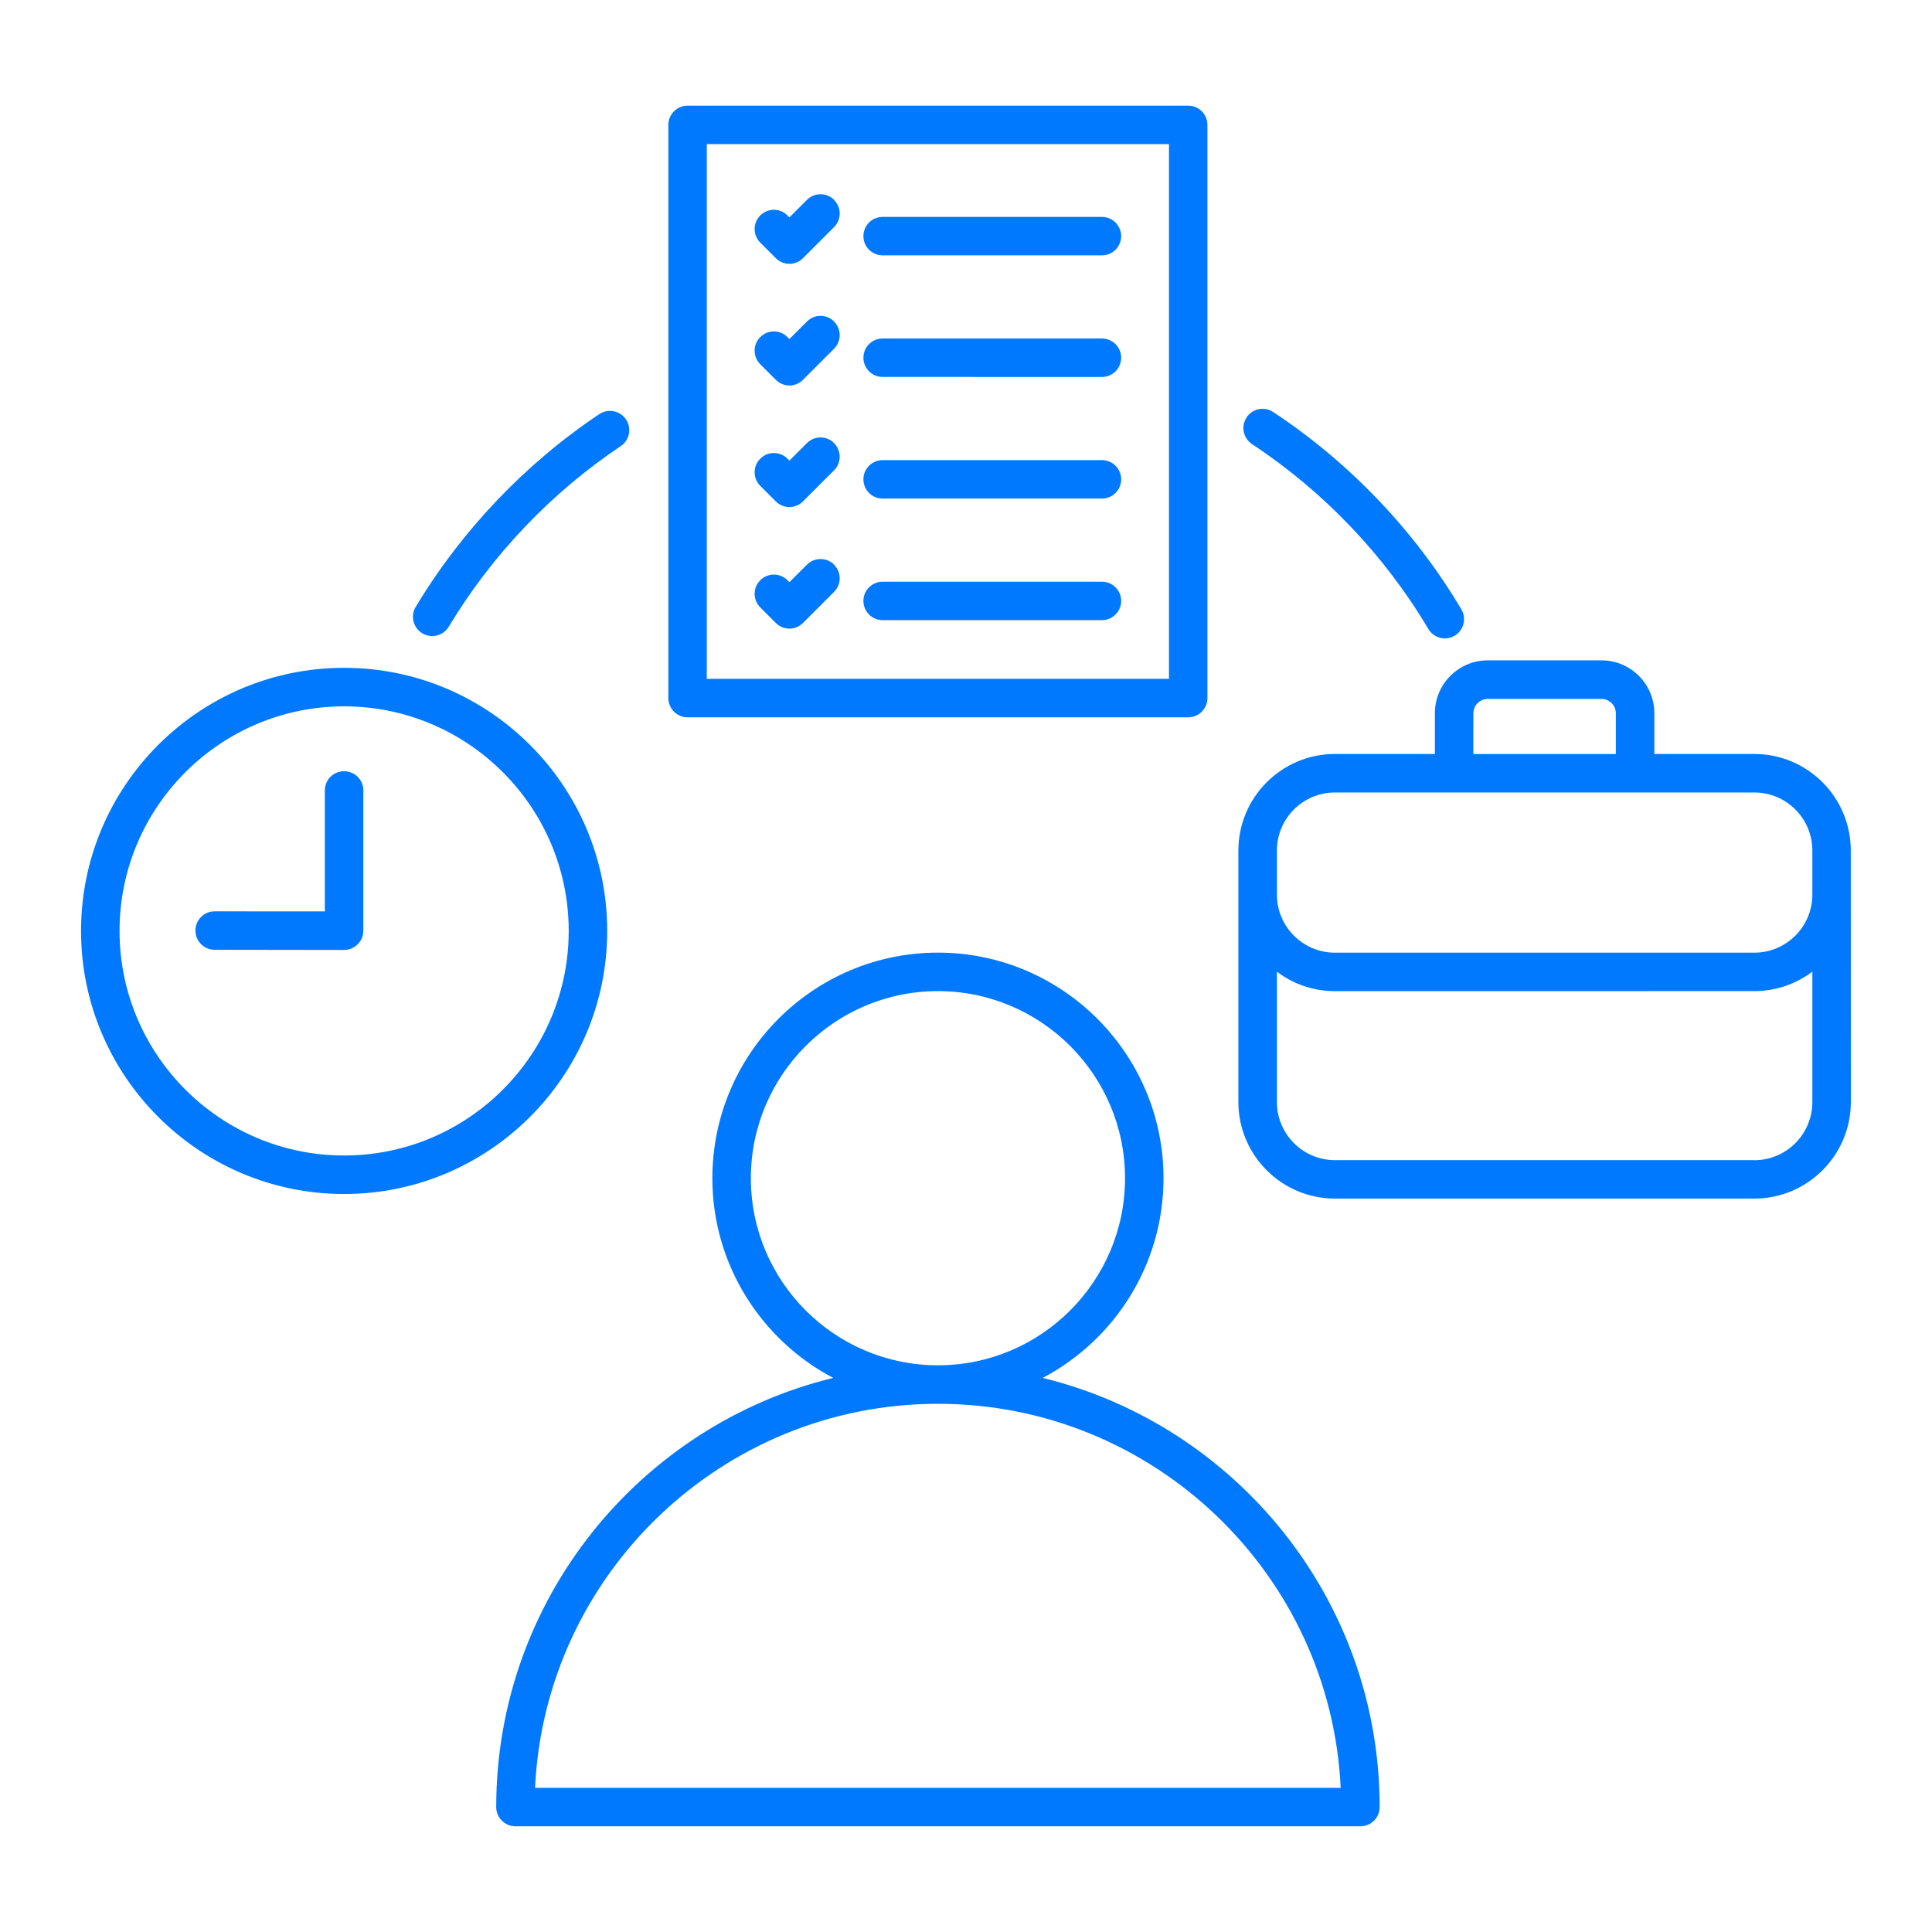 <?xml version="1.0" encoding="UTF-8"?>
<svg width="128pt" height="128pt" version="1.1" viewBox="0 0 128 128" xmlns="http://www.w3.org/2000/svg">
 <path d="m69.082 91.289c4.754-2.504 8.004-7.496 8.004-13.23 0-8.238-6.703-14.945-14.945-14.945s-14.945 6.703-14.945 14.945c0 5.734 3.25 10.727 8.004 13.23-12.801 3.125-22.324 14.684-22.324 28.434 0 0.703 0.57 1.273 1.273 1.273h55.984c0.703 0 1.273-0.57 1.273-1.273-0.004-13.75-9.535-25.309-22.328-28.434zm-19.336-13.23c0-6.836 5.559-12.395 12.395-12.395s12.395 5.559 12.395 12.395c0 6.836-5.559 12.395-12.395 12.395-6.836 0.004-12.395-5.559-12.395-12.395zm-14.297 40.391c0.664-14.145 12.387-25.445 26.691-25.445s26.02 11.301 26.684 25.445zm10.105-70.926h33.168c0.703 0 1.273-0.57 1.273-1.273v-37.977c0-0.703-0.57-1.273-1.273-1.273h-33.168c-0.703 0-1.273 0.57-1.273 1.273v37.977c0 0.703 0.57 1.273 1.273 1.273zm1.273-37.977h30.621v35.426h-30.621zm8.43 3.699c0.5 0.5 0.5 1.305 0 1.801l-2.059 2.059c-0.238 0.238-0.566 0.375-0.898 0.375-0.34 0-0.66-0.137-0.898-0.375l-1.031-1.031c-0.5-0.5-0.5-1.305 0-1.801 0.5-0.5 1.305-0.5 1.801 0l0.129 0.129 1.16-1.16c0.496-0.5 1.305-0.5 1.801 0zm19.023 18.512c0 0.703-0.57 1.273-1.273 1.273h-14.531c-0.703 0-1.273-0.57-1.273-1.273 0-0.703 0.57-1.273 1.273-1.273h14.531c0.703 0 1.273 0.57 1.273 1.273zm0 8.055c0 0.703-0.57 1.273-1.273 1.273h-14.531c-0.703 0-1.273-0.57-1.273-1.273s0.57-1.273 1.273-1.273h14.531c0.703 0 1.273 0.57 1.273 1.273zm-19.023-10.453c0.5 0.5 0.5 1.305 0 1.801l-2.059 2.059c-0.238 0.238-0.566 0.375-0.898 0.375-0.34 0-0.66-0.137-0.898-0.375l-1.031-1.031c-0.5-0.5-0.5-1.305 0-1.801 0.5-0.5 1.305-0.496 1.801 0l0.129 0.129 1.16-1.16c0.496-0.5 1.305-0.5 1.801 0zm0-8.055c0.5 0.5 0.5 1.305 0 1.801l-2.059 2.059c-0.25 0.25-0.574 0.375-0.898 0.375s-0.648-0.125-0.898-0.375l-1.031-1.031c-0.5-0.5-0.5-1.305 0-1.801 0.496-0.5 1.305-0.5 1.801 0l0.129 0.129 1.16-1.16c0.496-0.5 1.305-0.5 1.801 0zm19.023 2.398c0 0.703-0.57 1.273-1.273 1.273l-14.531-0.004c-0.703 0-1.273-0.57-1.273-1.273s0.57-1.273 1.273-1.273h14.531c0.703 0.004 1.273 0.574 1.273 1.281zm-19.023 13.711c0.5 0.5 0.5 1.305 0 1.801l-2.059 2.059c-0.25 0.25-0.574 0.375-0.898 0.375s-0.648-0.125-0.898-0.375l-1.031-1.031c-0.5-0.5-0.5-1.305 0-1.801 0.496-0.5 1.305-0.5 1.801 0l0.129 0.129 1.16-1.16c0.496-0.496 1.305-0.5 1.801 0zm19.023-21.77c0 0.703-0.57 1.273-1.273 1.273h-14.531c-0.703 0-1.273-0.57-1.273-1.273s0.57-1.273 1.273-1.273h14.531c0.703 0 1.273 0.574 1.273 1.273zm41.949 34.309h-6.625v-2.703c0-1.93-1.57-3.5-3.5-3.5h-7.539c-1.93 0-3.5 1.57-3.5 3.5v2.703h-6.625c-3.523 0-6.394 2.871-6.394 6.394v16.668c0 3.523 2.871 6.394 6.394 6.394h27.789c3.523 0 6.394-2.871 6.394-6.394l-0.004-16.668c0-3.523-2.863-6.394-6.391-6.394zm-18.613-2.699c0-0.523 0.426-0.949 0.949-0.949h7.539c0.523 0 0.949 0.426 0.949 0.949v2.703h-9.441zm18.613 29.609h-27.785c-2.121 0-3.844-1.727-3.844-3.844v-8.641c1.07 0.809 2.398 1.289 3.844 1.289l27.785-0.004c1.441 0 2.773-0.48 3.844-1.289v8.641c0 2.125-1.727 3.852-3.844 3.852zm0-13.746h-27.785c-2.121 0-3.844-1.727-3.844-3.844v-2.926c0-2.121 1.727-3.844 3.844-3.844h27.785c2.121 0 3.844 1.727 3.844 3.844v2.926c0 2.121-1.727 3.844-3.844 3.844zm-76-1.441c0-9.609-7.82-17.43-17.43-17.43-9.609-0.004-17.43 7.816-17.43 17.43 0 9.609 7.82 17.43 17.43 17.43s17.43-7.82 17.43-17.43zm-17.43 14.879c-8.203 0-14.879-6.676-14.879-14.879s6.676-14.879 14.879-14.879 14.879 6.676 14.879 14.879-6.676 14.879-14.879 14.879zm1.273-24.18v9.289c0 0.34-0.137 0.664-0.375 0.898-0.238 0.238-0.566 0.375-0.898 0.375l-8.578-0.012c-0.703 0-1.273-0.57-1.273-1.273s0.57-1.273 1.273-1.273l7.301 0.004v-8.016c0-0.703 0.57-1.273 1.273-1.273 0.711 0.004 1.281 0.574 1.281 1.281zm58.512-24.719c0.391-0.586 1.18-0.75 1.766-0.359 5.059 3.34 9.375 7.859 12.469 13.074 0.359 0.605 0.16 1.387-0.445 1.746-0.203 0.121-0.43 0.18-0.648 0.18-0.434 0-0.859-0.227-1.094-0.625-2.898-4.887-6.941-9.121-11.684-12.25-0.586-0.391-0.746-1.18-0.359-1.766zm-55.039 12.547c3.047-5.066 7.246-9.48 12.16-12.766 0.586-0.391 1.375-0.234 1.77 0.352 0.391 0.586 0.234 1.375-0.352 1.77-4.602 3.078-8.539 7.215-11.391 11.961-0.238 0.398-0.66 0.621-1.094 0.621-0.227 0-0.449-0.059-0.656-0.18-0.609-0.371-0.805-1.148-0.441-1.754z" fill="#0079ff"/>
</svg>
